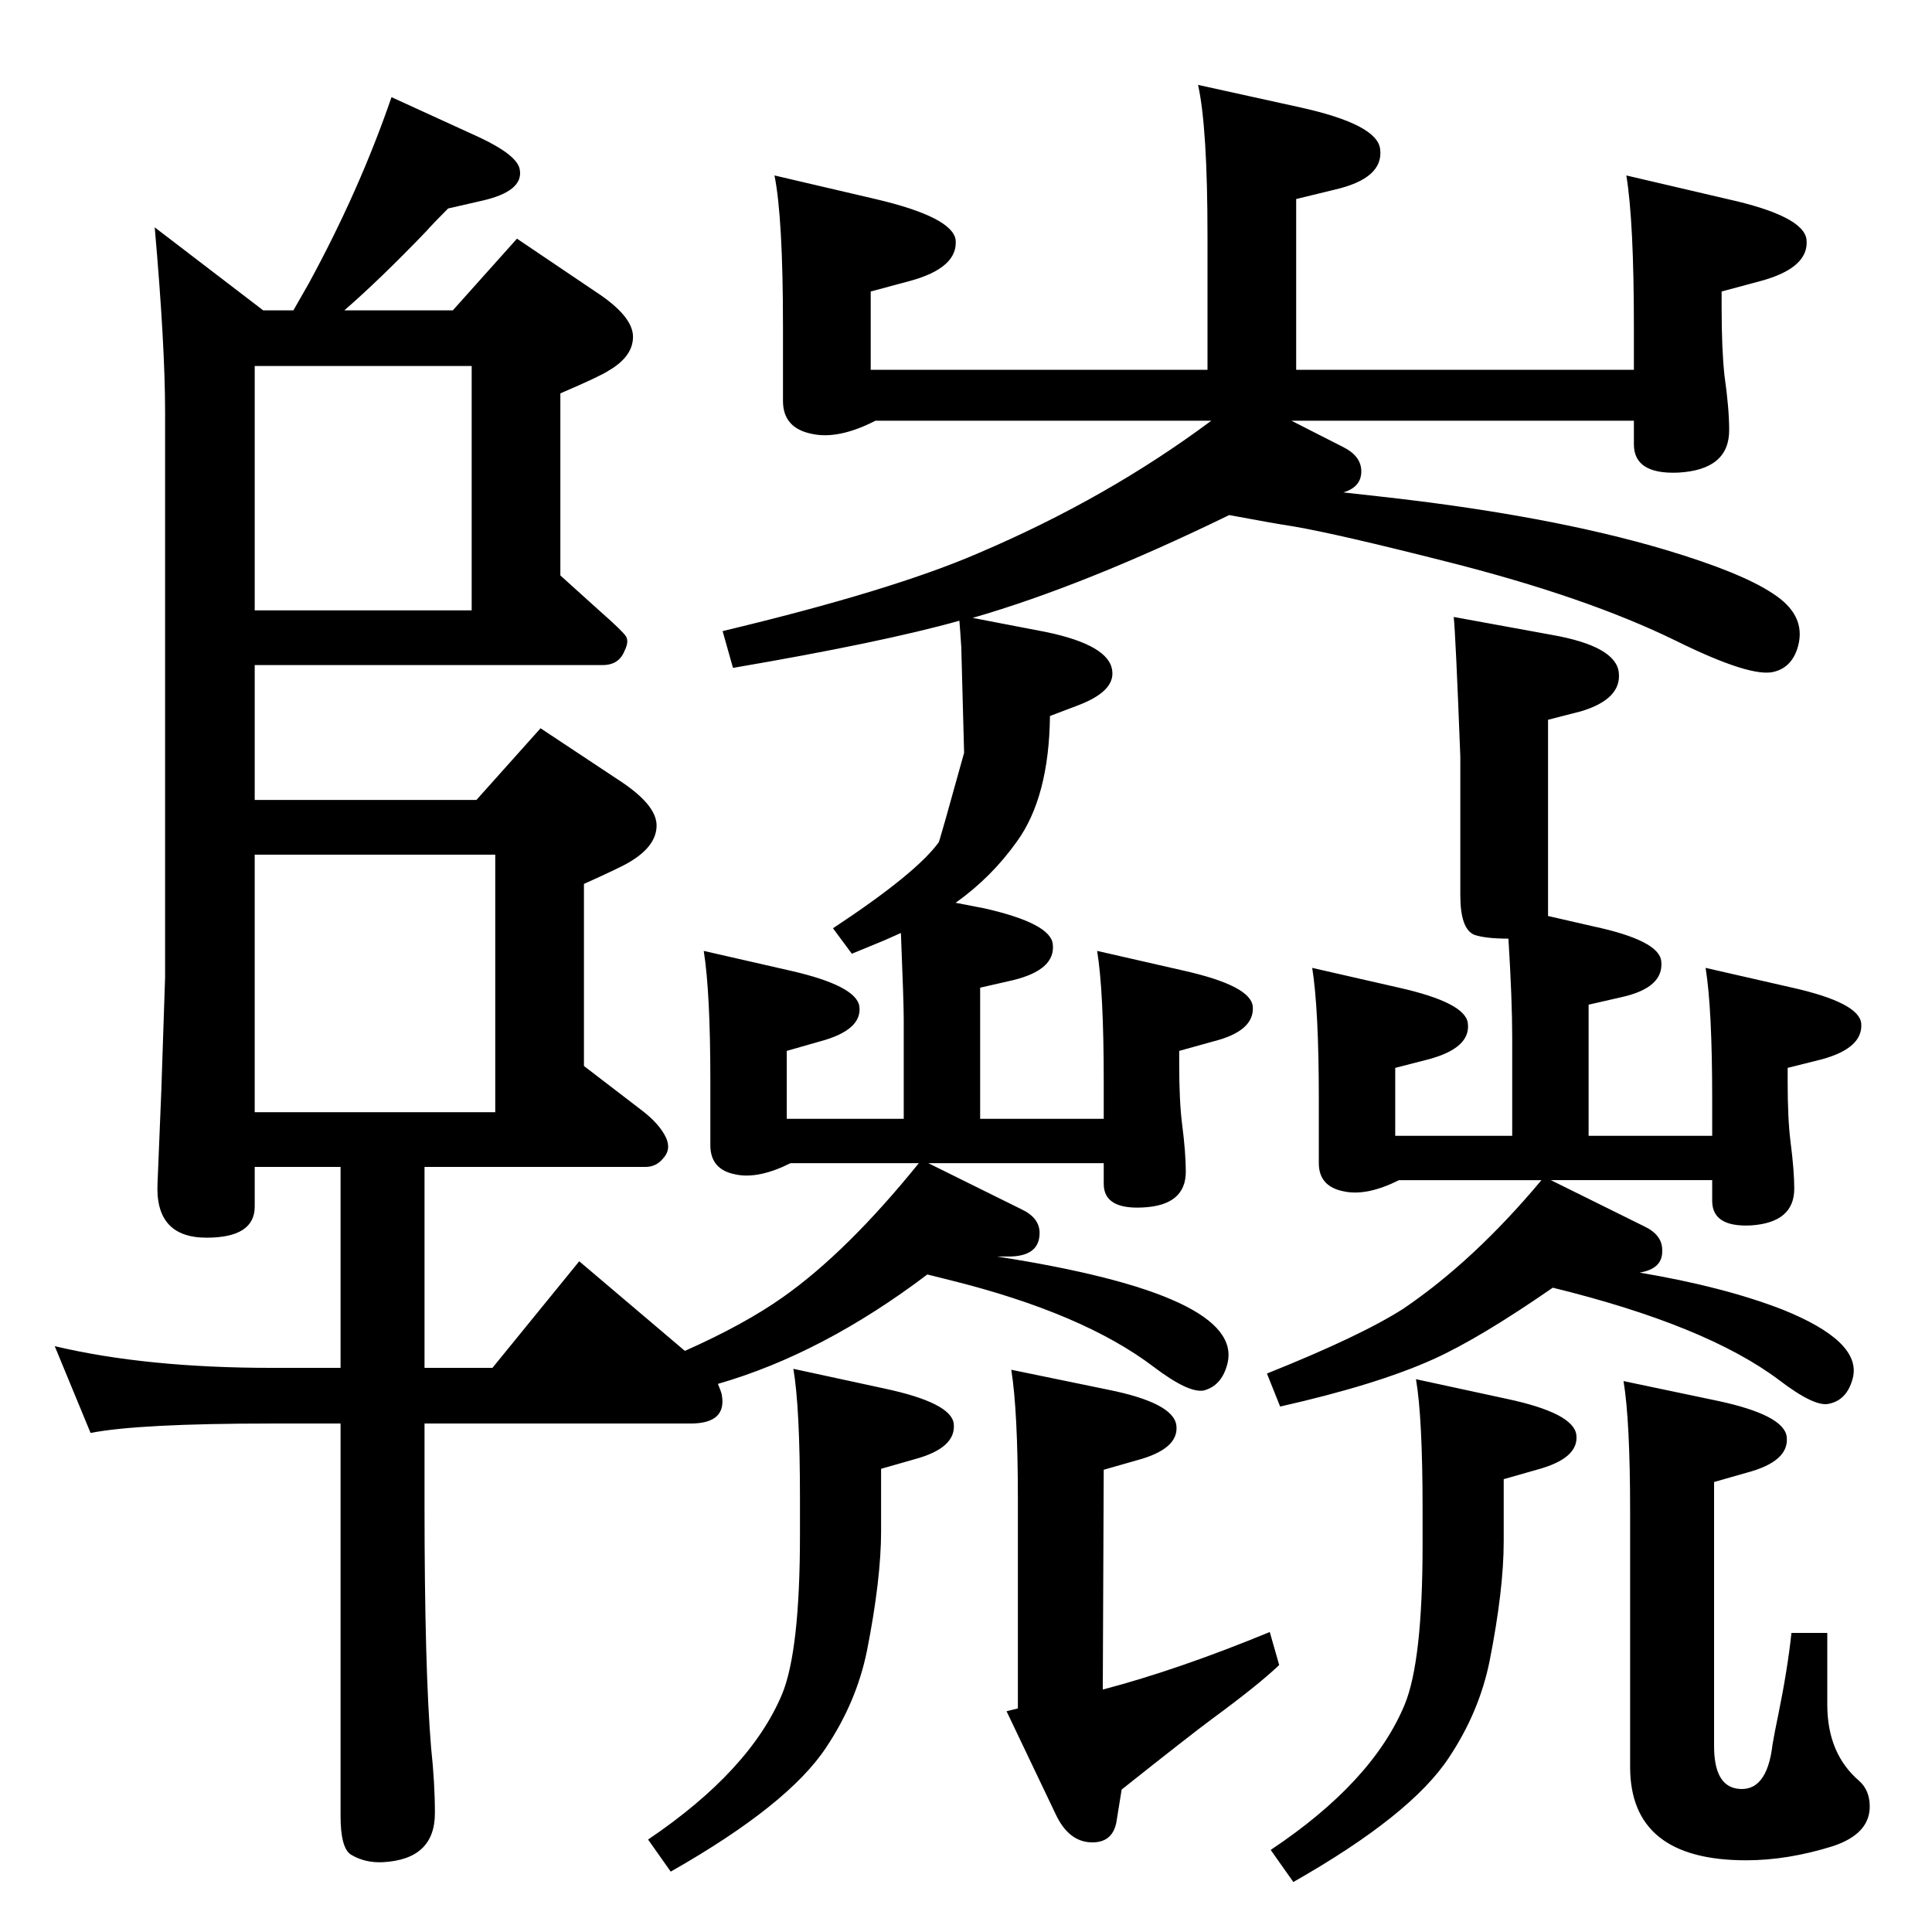 <?xml version="1.0" standalone="no"?>
<!DOCTYPE svg PUBLIC "-//W3C//DTD SVG 1.1//EN" "http://www.w3.org/Graphics/SVG/1.1/DTD/svg11.dtd" >
<svg xmlns="http://www.w3.org/2000/svg" xmlns:xlink="http://www.w3.org/1999/xlink" version="1.1" viewBox="0 -449 2048 2048">
  <g transform="matrix(1 0 0 -1 0 1599)">
   <path fill="currentColor"
d="M1079 237v221q0 94 -7 138l102 -21q70 -14 73 -38q3 -25 -42 -37l-35 -10l-1 -233q80 21 177 61l10 -35q-22 -21 -71 -57q-23 -17 -96 -75l-5 -31q-3 -25 -26 -25q-25 0 -39 30l-52 109zM1728 445q0 97 -7 139l100 -21q70 -15 73 -38q3 -26 -42 -38l-35 -10v-280
q0 -41 24 -45q32 -5 38 47q2 12 6 31q10 49 14 87h38v-76q0 -52 34 -81q11 -10 11 -27q0 -29 -39 -42q-48 -15 -92 -15q-123 0 -123 99v270zM1508 448q0 97 -7 138l97 -21q70 -15 73 -38q3 -25 -42 -37l-35 -10v-66q0 -51 -15 -127q-11 -54 -43 -102q-40 -61 -165 -132
l-24 34q108 72 142 154q19 46 19 169v38zM726 616q63 28 104 57q68 48 144 142h-136q-34 -17 -58 -12q-27 5 -27 31v68q0 94 -7 138l92 -21q70 -16 73 -38q3 -25 -42 -37l-35 -10v-72h124v105q0 19 -3 92l-18 -8l-34 -14l-20 27q88 58 112 91q1 1 27 95q-2 74 -3 112
q-1 16 -2 28q-82 -23 -240 -50l-11 39q180 43 272 83q136 58 246 140h-356q-39 -20 -67 -14q-31 6 -31 35v79q0 115 -9 160l107 -25q81 -19 85 -43q3 -30 -49 -44l-41 -11v-83h357v142q0 115 -10 160l109 -24q81 -18 84 -44q4 -31 -48 -43l-41 -10v-181h358v46q0 111 -8 160
l107 -25q81 -18 84 -43q3 -30 -49 -44l-41 -11v-17q0 -44 3 -72q5 -35 5 -58q0 -42 -54 -45q-47 -2 -47 30v25h-363l55 -28q18 -9 19 -24q1 -18 -19 -24l36 -4q182 -20 306 -57q80 -24 113 -46q36 -23 27 -56q-6 -22 -25 -27q-24 -7 -105 33q-94 46 -240 83q-118 30 -165 38
q-20 3 -68 12q-154 -75 -272 -109l78 -15q67 -14 70 -41q3 -22 -37 -37l-29 -11q-1 -86 -35 -133q-27 -38 -65 -65l31 -6q70 -16 72 -38q3 -27 -42 -38l-35 -8v-139h131v40q0 95 -7 138l92 -21q71 -16 73 -38q2 -26 -42 -37l-36 -10v-14q0 -39 3 -63q4 -31 4 -51
q0 -36 -46 -38q-41 -2 -41 25v22h-186l99 -49q19 -9 19 -25q0 -25 -33 -25h-12q263 -41 244 -114q-6 -23 -25 -28q-16 -3 -53 25q-75 57 -216 92l-24 6q-111 -84 -222 -116q3 -7 4 -11q6 -31 -33 -31h-282v-86q0 -174 7 -258q4 -37 4 -69q0 -49 -55 -52q-19 -1 -34 8
q-11 7 -11 41v416h-73q-141 0 -192 -10l-38 92q97 -23 230 -23h73v213h-91v-42q0 -33 -51 -33q-55 0 -52 58l2 49l2 49l4 120v599q0 71 -11 196l115 -88h32l16 28q54 99 88 198l94 -43q40 -19 42 -34q4 -23 -41 -33l-35 -8q-16 -16 -23 -24q-49 -51 -87 -84h115l68 76
l83 -56q40 -26 40 -48q0 -21 -26 -36q-9 -6 -51 -24v-193l41 -37q25 -22 28.5 -27.5t-1.5 -15.5q-6 -15 -23 -15h-369v-143h235l68 76l83 -55q40 -26 40 -48t-29 -39q-8 -5 -48 -23v-193l60 -46q20 -15 27 -30q6 -13 -4 -23q-7 -8 -18 -8h-234v-213h72l92 113zM500 1660
h-230v-259h230v259zM525 1142h-255v-273h255v273zM1644 797l99 -49q19 -9 19 -25q1 -20 -24 -24q89 -15 151 -39q85 -34 75 -73q-6 -23 -25 -27q-15 -4 -53 25q-77 58 -240 98q-78 -54 -127 -76q-60 -27 -162 -50l-14 35q100 40 145 69q75 51 146 136h-151q-34 -17 -58 -12
q-27 5 -27 30v68q0 95 -7 139l92 -21q71 -16 73 -38q3 -26 -42 -38l-35 -9v-72h124v105q0 39 -4 104q-24 0 -36 4q-15 6 -15 42v147q-5 130 -7 148l104 -19q68 -12 71 -40t-40 -41l-35 -9v-208l48 -11q70 -15 72 -37q3 -28 -42 -38l-35 -8v-139h131v39q0 96 -7 139l92 -21
q71 -16 73 -38q2 -26 -42 -38l-36 -9v-15q0 -39 3 -63q4 -31 4 -50q0 -36 -46 -39q-41 -2 -41 26v22h-171zM848 459q0 97 -7 138l97 -21q70 -15 73 -37q3 -26 -42 -38l-35 -10v-66q0 -51 -15 -127q-11 -54 -43 -102q-40 -61 -165 -132l-24 34q108 73 142 154q19 46 19 169
v38z" />
  </g>

</svg>
